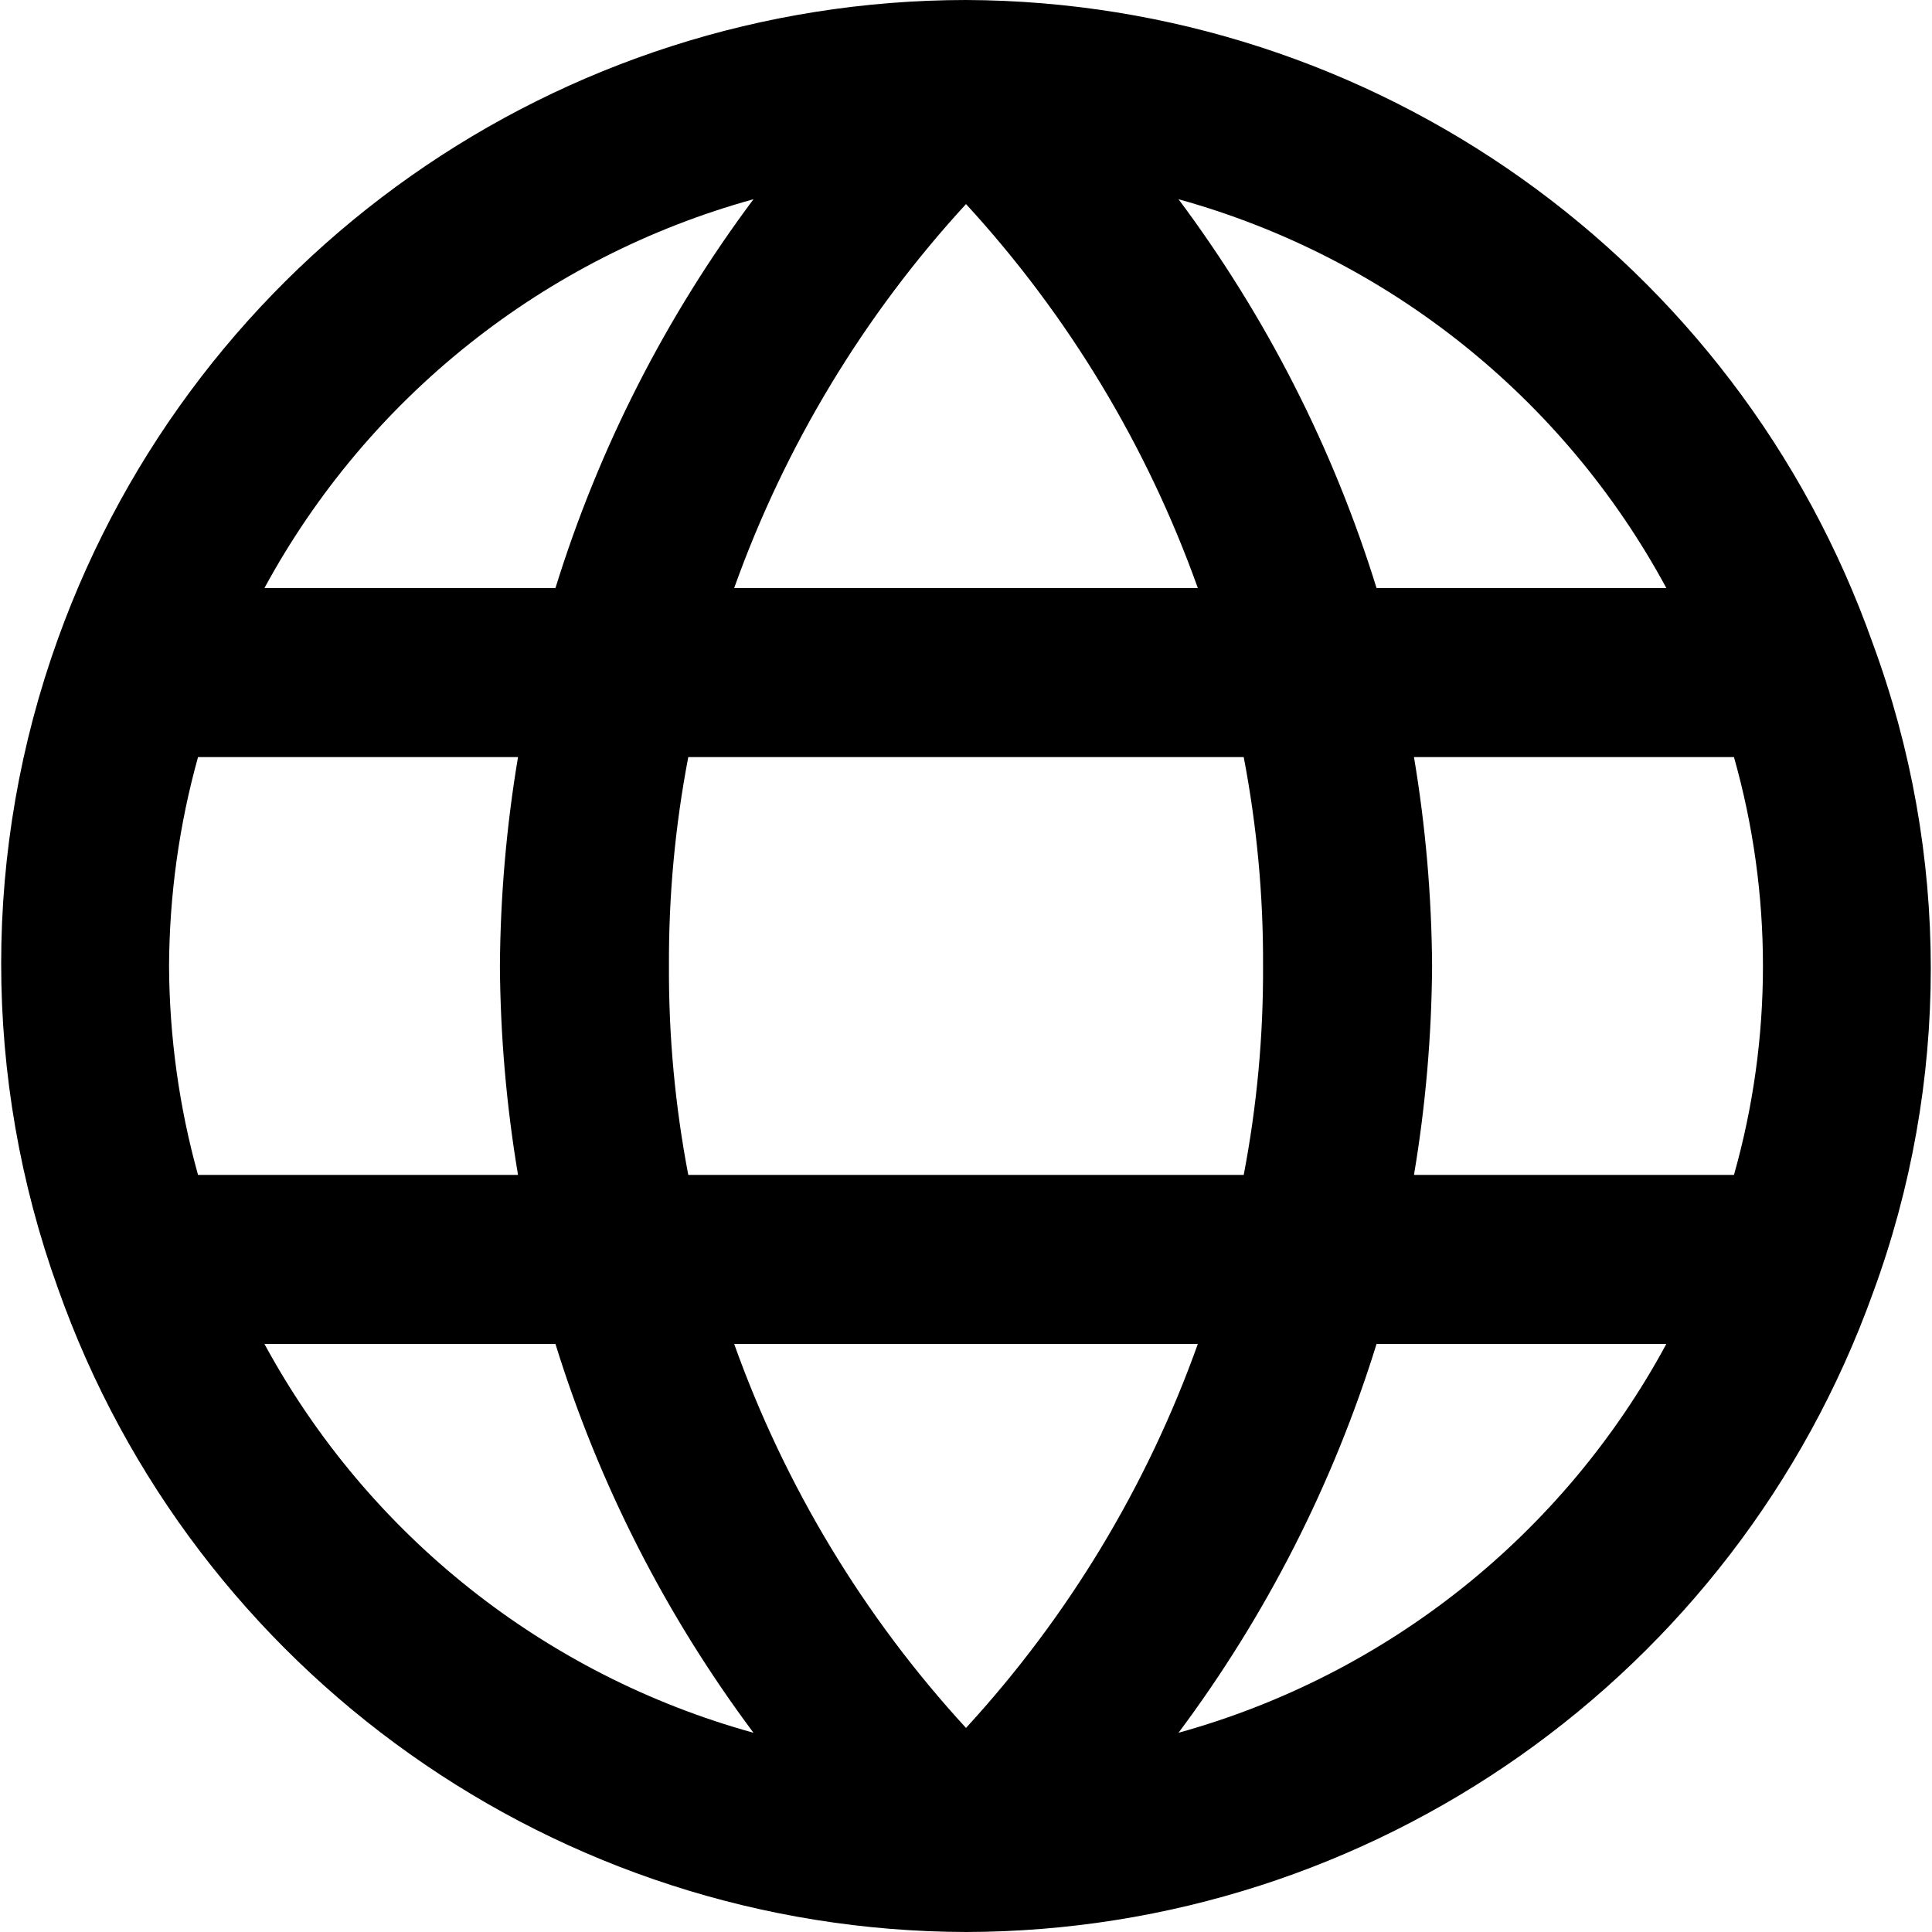 <svg xmlns="http://www.w3.org/2000/svg" xmlns:xlink="http://www.w3.org/1999/xlink" width="16" height="16" version="1.1" viewBox="0 0 16 16"><title>icon/portal</title><desc>Created with Sketch.</desc><g id="Icons-✅" fill="none" fill-rule="evenodd" stroke="none" stroke-width="1"><g id="Icons" fill="currentColor" transform="translate(-654, -1332)"><g id="icon/portal" transform="translate(654, 1332)"><g id="portal"><path id="Shape" d="M15.51,10.71 C16.15,8.974 16.15,7.066 15.51,5.33 C14.383,2.146 11.377,0.013 8,-8.8817842e-16 C4.629,0.003 1.622,2.118 0.48,5.29 C-0.147,7.029 -0.147,8.931 0.48,10.67 C1.608,13.857 4.619,15.991 8,16 C11.367,15.993 14.369,13.878 15.51,10.71 Z M6.08,11.13 L9.92,11.13 C9.499,12.308 8.846,13.389 8,14.31 C7.154,13.389 6.501,12.308 6.08,11.13 Z M5.7,9.73 C5.591,9.16 5.537,8.58 5.54,8 C5.537,7.42 5.591,6.84 5.7,6.27 L10.3,6.27 C10.409,6.84 10.463,7.42 10.46,8 C10.463,8.58 10.409,9.16 10.3,9.73 L5.7,9.73 Z M1.4,8 C1.403,7.415 1.483,6.833 1.64,6.27 L4.29,6.27 C4.194,6.842 4.144,7.42 4.14,8 C4.144,8.58 4.194,9.158 4.29,9.73 L1.64,9.73 C1.483,9.167 1.403,8.585 1.4,8 Z M8,1.69 C8.846,2.611 9.499,3.692 9.92,4.87 L6.08,4.87 C6.501,3.692 7.154,2.611 8,1.69 Z M11.71,6.27 L14.36,6.27 C14.68,7.401 14.68,8.599 14.36,9.73 L11.71,9.73 C11.806,9.158 11.856,8.58 11.86,8 C11.856,7.42 11.806,6.842 11.71,6.27 Z M13.8,4.87 L11.4,4.87 C11.041,3.711 10.486,2.622 9.76,1.65 C11.489,2.129 12.948,3.292 13.8,4.87 Z M6.24,1.65 C5.514,2.622 4.959,3.711 4.6,4.87 L2.19,4.87 C3.046,3.291 4.509,2.128 6.24,1.65 Z M2.19,11.13 L4.6,11.13 C4.959,12.289 5.514,13.378 6.24,14.35 C4.509,13.872 3.046,12.709 2.19,11.13 Z M9.76,14.35 C10.486,13.378 11.041,12.289 11.4,11.13 L13.8,11.13 C12.948,12.708 11.489,13.871 9.76,14.35 Z"/></g></g></g></g></svg>